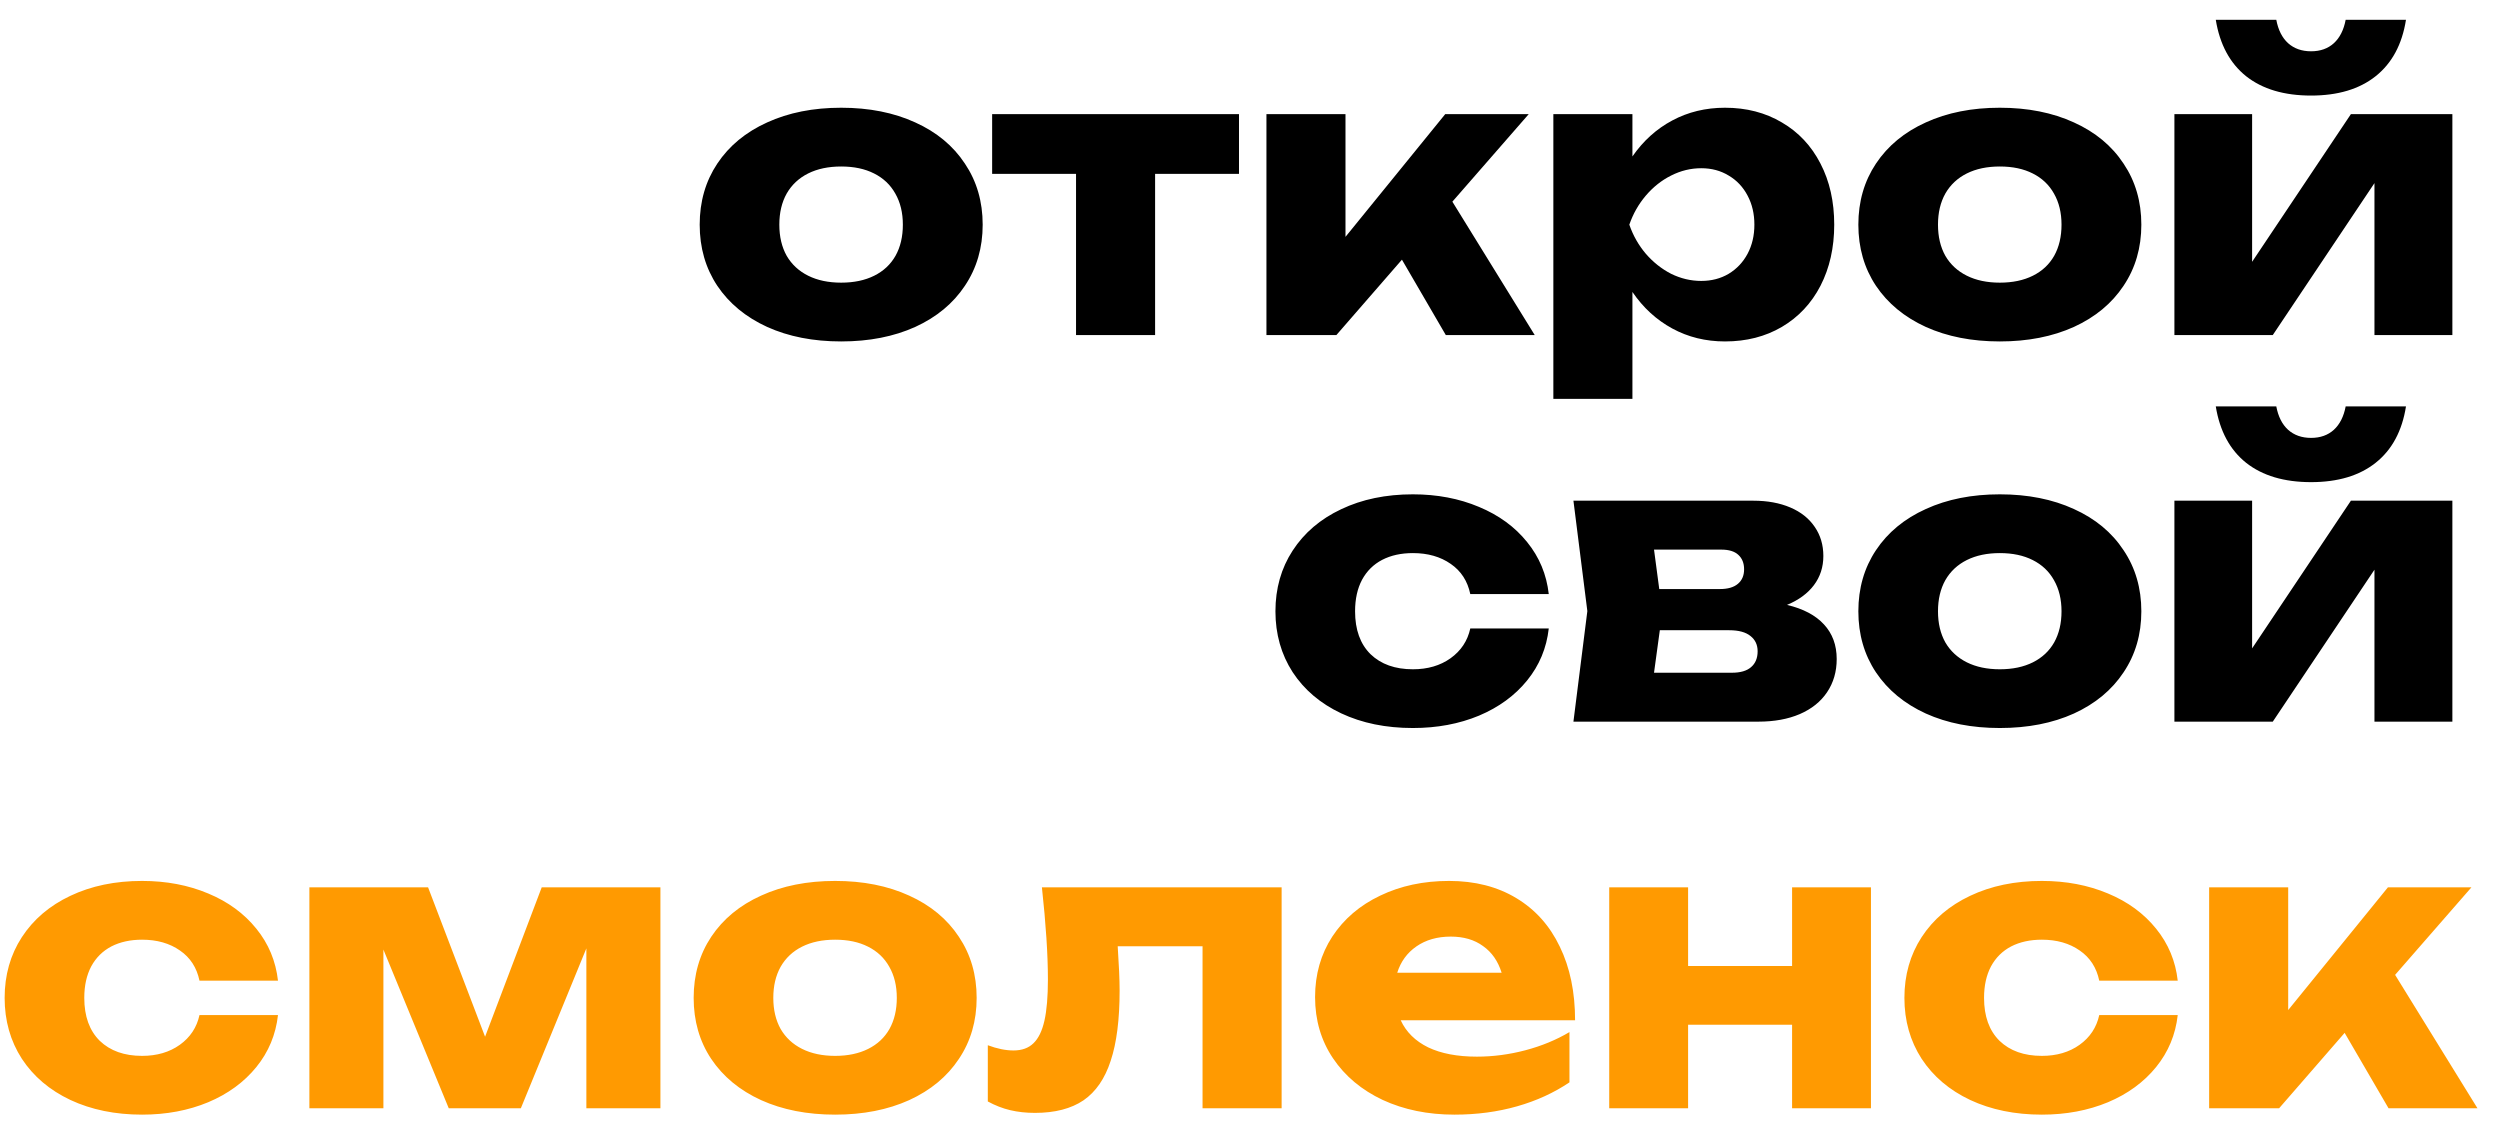 <svg width="97" height="44" viewBox="0 0 97 44" fill="none" xmlns="http://www.w3.org/2000/svg">
<path d="M32.638 13.248C31.553 13.248 30.596 13.06 29.766 12.685C28.936 12.305 28.291 11.773 27.831 11.088C27.376 10.402 27.148 9.613 27.148 8.717C27.148 7.822 27.376 7.032 27.831 6.348C28.291 5.657 28.936 5.125 29.766 4.75C30.596 4.37 31.553 4.18 32.638 4.18C33.723 4.18 34.681 4.37 35.511 4.75C36.341 5.125 36.983 5.657 37.438 6.348C37.898 7.032 38.128 7.822 38.128 8.717C38.128 9.613 37.898 10.402 37.438 11.088C36.983 11.773 36.341 12.305 35.511 12.685C34.681 13.06 33.723 13.248 32.638 13.248ZM32.638 10.967C33.133 10.967 33.561 10.877 33.921 10.697C34.281 10.518 34.556 10.26 34.746 9.925C34.936 9.585 35.031 9.182 35.031 8.717C35.031 8.252 34.933 7.85 34.738 7.51C34.548 7.17 34.273 6.91 33.913 6.73C33.558 6.55 33.133 6.46 32.638 6.46C32.143 6.46 31.716 6.55 31.356 6.73C30.996 6.91 30.718 7.17 30.523 7.51C30.333 7.85 30.238 8.252 30.238 8.717C30.238 9.182 30.333 9.585 30.523 9.925C30.718 10.26 30.996 10.518 31.356 10.697C31.716 10.877 32.143 10.967 32.638 10.967ZM38.495 4.428H48.073V6.745H44.818V13H41.75V6.745H38.495V4.428ZM56.352 7.825L59.547 13H56.097L54.395 10.075L51.852 13H49.138V4.428H52.205V9.19L56.075 4.428H59.315L56.352 7.825ZM66.93 4.18C67.76 4.18 68.495 4.37 69.135 4.75C69.78 5.125 70.28 5.657 70.635 6.348C70.99 7.032 71.168 7.822 71.168 8.717C71.168 9.607 70.99 10.398 70.635 11.088C70.28 11.773 69.78 12.305 69.135 12.685C68.495 13.06 67.76 13.248 66.93 13.248C66.18 13.248 65.498 13.08 64.883 12.745C64.268 12.41 63.753 11.938 63.338 11.328V15.475H60.27V4.428H63.338V6.07C63.758 5.465 64.273 5 64.883 4.675C65.498 4.345 66.18 4.18 66.93 4.18ZM66.008 10.9C66.408 10.9 66.763 10.807 67.073 10.623C67.388 10.432 67.633 10.172 67.808 9.842C67.983 9.512 68.07 9.137 68.07 8.717C68.07 8.297 67.983 7.923 67.808 7.593C67.633 7.258 67.388 6.997 67.073 6.812C66.763 6.622 66.408 6.527 66.008 6.527C65.603 6.527 65.213 6.622 64.838 6.812C64.468 6.997 64.14 7.258 63.855 7.593C63.575 7.923 63.363 8.297 63.218 8.717C63.363 9.137 63.575 9.512 63.855 9.842C64.14 10.172 64.468 10.432 64.838 10.623C65.213 10.807 65.603 10.9 66.008 10.9ZM77.594 13.248C76.509 13.248 75.552 13.06 74.722 12.685C73.892 12.305 73.247 11.773 72.787 11.088C72.332 10.402 72.104 9.613 72.104 8.717C72.104 7.822 72.332 7.032 72.787 6.348C73.247 5.657 73.892 5.125 74.722 4.75C75.552 4.37 76.509 4.18 77.594 4.18C78.679 4.18 79.637 4.37 80.467 4.75C81.297 5.125 81.939 5.657 82.394 6.348C82.854 7.032 83.084 7.822 83.084 8.717C83.084 9.613 82.854 10.402 82.394 11.088C81.939 11.773 81.297 12.305 80.467 12.685C79.637 13.06 78.679 13.248 77.594 13.248ZM77.594 10.967C78.089 10.967 78.517 10.877 78.877 10.697C79.237 10.518 79.512 10.26 79.702 9.925C79.892 9.585 79.987 9.182 79.987 8.717C79.987 8.252 79.889 7.85 79.694 7.51C79.504 7.17 79.229 6.91 78.869 6.73C78.514 6.55 78.089 6.46 77.594 6.46C77.099 6.46 76.672 6.55 76.312 6.73C75.952 6.91 75.674 7.17 75.479 7.51C75.289 7.85 75.194 8.252 75.194 8.717C75.194 9.182 75.289 9.585 75.479 9.925C75.674 10.26 75.952 10.518 76.312 10.697C76.672 10.877 77.099 10.967 77.594 10.967ZM87.382 10.158L91.215 4.428H95.152V13H92.129V7.105L88.184 13H84.367V4.428H87.382V10.158ZM89.669 3.708C88.624 3.708 87.784 3.458 87.15 2.958C86.519 2.453 86.127 1.722 85.972 0.767H88.32C88.394 1.163 88.547 1.465 88.777 1.675C89.012 1.885 89.309 1.99 89.669 1.99C90.029 1.99 90.325 1.885 90.555 1.675C90.784 1.465 90.937 1.163 91.012 0.767H93.352C93.202 1.722 92.809 2.453 92.174 2.958C91.544 3.458 90.71 3.708 89.669 3.708ZM60.092 24.385C60.007 25.145 59.727 25.817 59.252 26.402C58.777 26.988 58.155 27.442 57.385 27.767C56.615 28.087 55.76 28.247 54.82 28.247C53.775 28.247 52.847 28.058 52.037 27.677C51.232 27.297 50.605 26.765 50.155 26.08C49.71 25.39 49.487 24.602 49.487 23.718C49.487 22.832 49.71 22.047 50.155 21.363C50.605 20.672 51.232 20.137 52.037 19.758C52.847 19.372 53.775 19.18 54.82 19.18C55.76 19.18 56.615 19.343 57.385 19.668C58.155 19.988 58.777 20.442 59.252 21.032C59.727 21.617 60.007 22.29 60.092 23.05H57.047C56.942 22.545 56.69 22.155 56.29 21.88C55.89 21.6 55.4 21.46 54.82 21.46C54.365 21.46 53.967 21.547 53.627 21.723C53.292 21.898 53.032 22.155 52.847 22.495C52.667 22.835 52.577 23.242 52.577 23.718C52.577 24.433 52.777 24.988 53.177 25.383C53.582 25.773 54.13 25.968 54.82 25.968C55.395 25.968 55.882 25.825 56.282 25.54C56.687 25.25 56.942 24.865 57.047 24.385H60.092ZM69.336 23.47C69.966 23.62 70.444 23.872 70.769 24.227C71.099 24.582 71.264 25.03 71.264 25.57C71.264 26.06 71.139 26.49 70.889 26.86C70.644 27.225 70.291 27.508 69.831 27.707C69.376 27.902 68.841 28 68.226 28H61.049L61.589 23.71L61.049 19.427H68.031C68.576 19.427 69.054 19.515 69.464 19.69C69.874 19.865 70.189 20.115 70.409 20.44C70.634 20.765 70.746 21.142 70.746 21.573C70.746 22.003 70.624 22.38 70.379 22.705C70.139 23.025 69.791 23.28 69.336 23.47ZM67.671 22.09C67.671 21.85 67.596 21.663 67.446 21.527C67.301 21.392 67.081 21.325 66.786 21.325H64.176L64.379 22.855H66.734C67.039 22.855 67.271 22.788 67.431 22.652C67.591 22.517 67.671 22.33 67.671 22.09ZM67.199 26.102C67.529 26.102 67.776 26.03 67.941 25.885C68.111 25.74 68.196 25.535 68.196 25.27C68.196 25.02 68.104 24.823 67.919 24.677C67.734 24.527 67.459 24.453 67.094 24.453H64.401L64.176 26.102H67.199ZM77.594 28.247C76.509 28.247 75.552 28.06 74.722 27.685C73.892 27.305 73.247 26.773 72.787 26.087C72.332 25.402 72.104 24.613 72.104 23.718C72.104 22.823 72.332 22.032 72.787 21.348C73.247 20.657 73.892 20.125 74.722 19.75C75.552 19.37 76.509 19.18 77.594 19.18C78.679 19.18 79.637 19.37 80.467 19.75C81.297 20.125 81.939 20.657 82.394 21.348C82.854 22.032 83.084 22.823 83.084 23.718C83.084 24.613 82.854 25.402 82.394 26.087C81.939 26.773 81.297 27.305 80.467 27.685C79.637 28.06 78.679 28.247 77.594 28.247ZM77.594 25.968C78.089 25.968 78.517 25.878 78.877 25.698C79.237 25.517 79.512 25.26 79.702 24.925C79.892 24.585 79.987 24.183 79.987 23.718C79.987 23.253 79.889 22.85 79.694 22.51C79.504 22.17 79.229 21.91 78.869 21.73C78.514 21.55 78.089 21.46 77.594 21.46C77.099 21.46 76.672 21.55 76.312 21.73C75.952 21.91 75.674 22.17 75.479 22.51C75.289 22.85 75.194 23.253 75.194 23.718C75.194 24.183 75.289 24.585 75.479 24.925C75.674 25.26 75.952 25.517 76.312 25.698C76.672 25.878 77.099 25.968 77.594 25.968ZM87.382 25.157L91.215 19.427H95.152V28H92.129V22.105L88.184 28H84.367V19.427H87.382V25.157ZM89.669 18.707C88.624 18.707 87.784 18.457 87.15 17.957C86.519 17.453 86.127 16.723 85.972 15.768H88.32C88.394 16.163 88.547 16.465 88.777 16.675C89.012 16.885 89.309 16.99 89.669 16.99C90.029 16.99 90.325 16.885 90.555 16.675C90.784 16.465 90.937 16.163 91.012 15.768H93.352C93.202 16.723 92.809 17.453 92.174 17.957C91.544 18.457 90.71 18.707 89.669 18.707Z" fill="black"/>
<path d="M10.786 39.385C10.7 40.145 10.421 40.818 9.945 41.403C9.47 41.987 8.848 42.443 8.078 42.767C7.308 43.087 6.453 43.248 5.513 43.248C4.468 43.248 3.54 43.057 2.73 42.678C1.925 42.297 1.298 41.765 0.848 41.08C0.403 40.39 0.18 39.602 0.18 38.718C0.18 37.833 0.403 37.047 0.848 36.362C1.298 35.672 1.925 35.138 2.73 34.758C3.54 34.373 4.468 34.18 5.513 34.18C6.453 34.18 7.308 34.343 8.078 34.667C8.848 34.987 9.47 35.443 9.945 36.032C10.421 36.617 10.7 37.29 10.786 38.05H7.74C7.635 37.545 7.383 37.155 6.983 36.88C6.583 36.6 6.093 36.46 5.513 36.46C5.058 36.46 4.66 36.547 4.32 36.722C3.985 36.898 3.725 37.155 3.54 37.495C3.36 37.835 3.27 38.242 3.27 38.718C3.27 39.432 3.47 39.987 3.87 40.383C4.275 40.773 4.823 40.968 5.513 40.968C6.088 40.968 6.575 40.825 6.975 40.54C7.38 40.25 7.635 39.865 7.74 39.385H10.786ZM18.821 40.225L21.019 34.428H25.624V43H22.751V36.797L20.209 43H17.411L14.876 36.843V43H12.004V34.428H16.609L18.821 40.225ZM32.404 43.248C31.319 43.248 30.361 43.06 29.531 42.685C28.701 42.305 28.056 41.773 27.596 41.087C27.141 40.403 26.914 39.612 26.914 38.718C26.914 37.822 27.141 37.032 27.596 36.347C28.056 35.657 28.701 35.125 29.531 34.75C30.361 34.37 31.319 34.18 32.404 34.18C33.489 34.18 34.446 34.37 35.276 34.75C36.106 35.125 36.749 35.657 37.204 36.347C37.664 37.032 37.894 37.822 37.894 38.718C37.894 39.612 37.664 40.403 37.204 41.087C36.749 41.773 36.106 42.305 35.276 42.685C34.446 43.06 33.489 43.248 32.404 43.248ZM32.404 40.968C32.899 40.968 33.326 40.877 33.686 40.697C34.046 40.517 34.321 40.26 34.511 39.925C34.701 39.585 34.796 39.182 34.796 38.718C34.796 38.252 34.699 37.85 34.504 37.51C34.314 37.17 34.039 36.91 33.679 36.73C33.324 36.55 32.899 36.46 32.404 36.46C31.909 36.46 31.481 36.55 31.121 36.73C30.761 36.91 30.484 37.17 30.289 37.51C30.099 37.85 30.004 38.252 30.004 38.718C30.004 39.182 30.099 39.585 30.289 39.925C30.484 40.26 30.761 40.517 31.121 40.697C31.481 40.877 31.909 40.968 32.404 40.968ZM49.727 34.428V43H46.659V36.715H43.367C43.416 37.45 43.441 38.023 43.441 38.432C43.441 39.553 43.327 40.46 43.096 41.155C42.871 41.85 42.519 42.362 42.039 42.693C41.559 43.017 40.931 43.18 40.157 43.18C39.812 43.18 39.492 43.145 39.197 43.075C38.901 43.005 38.611 42.892 38.327 42.737V40.555C38.687 40.69 39.019 40.758 39.324 40.758C39.649 40.758 39.907 40.665 40.096 40.48C40.291 40.295 40.434 40.002 40.524 39.602C40.614 39.203 40.659 38.67 40.659 38.005C40.659 37.045 40.581 35.852 40.426 34.428H49.727ZM54.348 39.587C54.558 40.042 54.913 40.392 55.413 40.638C55.913 40.877 56.543 40.998 57.303 40.998C57.933 40.998 58.56 40.915 59.185 40.75C59.81 40.585 60.38 40.35 60.895 40.045V41.995C60.295 42.4 59.618 42.71 58.863 42.925C58.108 43.14 57.298 43.248 56.433 43.248C55.398 43.248 54.47 43.057 53.65 42.678C52.83 42.292 52.188 41.755 51.723 41.065C51.258 40.375 51.025 39.583 51.025 38.688C51.025 37.807 51.248 37.025 51.693 36.34C52.143 35.655 52.763 35.125 53.553 34.75C54.343 34.37 55.233 34.18 56.223 34.18C57.228 34.18 58.098 34.403 58.833 34.847C59.568 35.288 60.13 35.915 60.52 36.73C60.915 37.54 61.113 38.492 61.113 39.587H54.348ZM56.29 36.34C55.765 36.34 55.32 36.468 54.955 36.722C54.595 36.972 54.348 37.312 54.213 37.742H58.263C58.123 37.292 57.883 36.947 57.543 36.708C57.208 36.462 56.79 36.34 56.29 36.34ZM69.533 37.48V34.428H72.593V43H69.533V39.76H65.498V43H62.438V34.428H65.498V37.48H69.533ZM84.496 39.385C84.411 40.145 84.131 40.818 83.656 41.403C83.181 41.987 82.559 42.443 81.789 42.767C81.019 43.087 80.164 43.248 79.224 43.248C78.179 43.248 77.251 43.057 76.441 42.678C75.636 42.297 75.009 41.765 74.559 41.08C74.114 40.39 73.891 39.602 73.891 38.718C73.891 37.833 74.114 37.047 74.559 36.362C75.009 35.672 75.636 35.138 76.441 34.758C77.251 34.373 78.179 34.18 79.224 34.18C80.164 34.18 81.019 34.343 81.789 34.667C82.559 34.987 83.181 35.443 83.656 36.032C84.131 36.617 84.411 37.29 84.496 38.05H81.451C81.346 37.545 81.094 37.155 80.694 36.88C80.294 36.6 79.804 36.46 79.224 36.46C78.769 36.46 78.371 36.547 78.031 36.722C77.696 36.898 77.436 37.155 77.251 37.495C77.071 37.835 76.981 38.242 76.981 38.718C76.981 39.432 77.181 39.987 77.581 40.383C77.986 40.773 78.534 40.968 79.224 40.968C79.799 40.968 80.286 40.825 80.686 40.54C81.091 40.25 81.346 39.865 81.451 39.385H84.496ZM92.93 37.825L96.125 43H92.675L90.972 40.075L88.43 43H85.715V34.428H88.782V39.19L92.652 34.428H95.892L92.93 37.825Z" fill="#FF9A01"/>
</svg>
